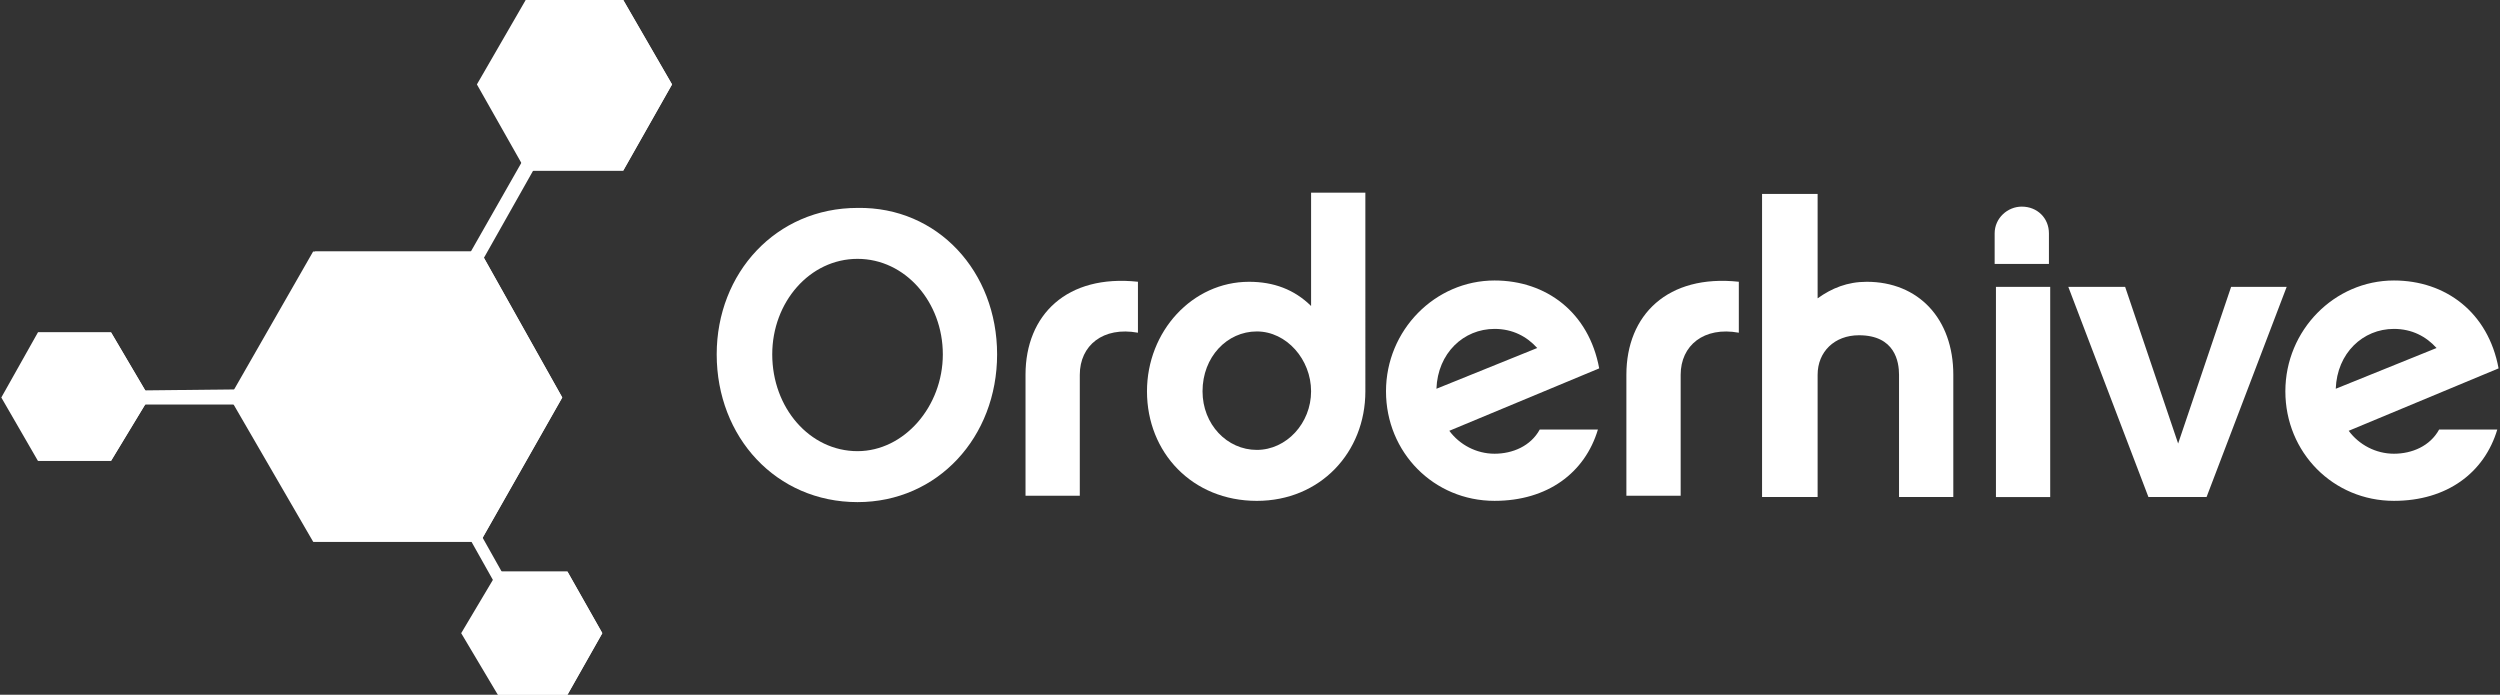 <?xml version="1.0" encoding="utf-8"?>
<!-- Generator: Adobe Illustrator 24.0.2, SVG Export Plug-In . SVG Version: 6.00 Build 0)  -->
<svg version="1.1"
	 id="svg131" xmlns:cc="http://creativecommons.org/ns#" xmlns:dc="http://purl.org/dc/elements/1.1/" xmlns:rdf="http://www.w3.org/1999/02/22-rdf-syntax-ns#" xmlns:svg="http://www.w3.org/2000/svg"
	 xmlns="http://www.w3.org/2000/svg" xmlns:xlink="http://www.w3.org/1999/xlink" x="0px" y="0px" viewBox="0 0 1443 401"
	 style="enable-background:new 0 0 1443 401;" xml:space="preserve">
<rect x="0" y="0" width="1443" height="401" fill="#333333" stroke="none"/>
<style type="text/css">
	.st0{fill:#FFFFFF;}
</style>
<g>
	<path id="path2" class="st0" d="M575.53,204.54c0,47.78-34.31,85.28-80.55,85.28c-46.99,0-81.3-37.5-81.3-85.27
		c0-47.04,34.31-84.54,81.3-84.54C541.22,119.27,575.53,156.76,575.53,204.54z M544.2,204.54c0-30.13-21.63-55.13-49.23-55.13
		c-27.6,0-49.23,25-49.23,55.13c0,30.87,21.63,55.87,49.23,55.87C521.83,260.4,544.2,234.68,544.2,204.54z"/>
	<path id="path4" class="st0" d="M656.82,192.04c-20.14-3.67-33.56,7.35-33.56,24.27v69.83h-31.33V216.3
		c0-34.56,23.87-58.08,64.89-53.67L656.82,192.04L656.82,192.04z"/>
	<path id="path6" class="st0" d="M788.09,225.87c0,35.3-26.1,63.23-62.65,63.23c-37.29,0-63.4-27.93-63.4-63.23
		c0-34.55,26.11-63.22,58.92-63.22c14.17,0,26.11,4.41,35.8,13.97v-65.43h31.33L788.09,225.87L788.09,225.87z M725.43,191.31
		c-17.16,0-31.33,14.71-31.33,34.55c0,19.12,14.17,33.82,31.33,33.82s31.33-15.43,31.33-33.82S742.59,191.31,725.43,191.31z"/>
	<path id="path8" class="st0" d="M922.32,247.91c-7.46,25-29.09,41.18-59.67,41.18c-35.06,0-62.65-27.93-62.65-63.23
		c0-35.29,28.34-63.96,62.65-63.96c29.83,0,54.45,18.38,60.41,50.73l-86.52,36.03c5.96,8.07,15.66,13.23,26.1,13.23
		c10.44,0,20.89-4.41,26.11-13.98L922.32,247.91L922.32,247.91z M887.28,200.87c-5.96-6.62-14.17-11.03-24.61-11.03
		c-17.9,0-32.82,13.97-33.56,34.55L887.28,200.87z"/>
	<path id="path10" class="st0" d="M1003.65,192.04c-20.15-3.67-33.57,7.35-33.57,24.27v69.83h-31.33V216.3
		c0-34.56,23.87-58.08,64.9-53.67L1003.65,192.04L1003.65,192.04z"/>
	<path id="path12" class="st0" d="M1127.45,286.88h-31.33v-70.57c0-7.36-2.24-22.8-23.13-22.8c-14.16,0-23.86,9.56-23.86,22.8v70.57
		h-32.07V111.92h32.07v60.28c8.2-5.88,17.16-9.55,28.35-9.55c29.83,0,49.97,21.32,49.97,53.67L1127.45,286.88L1127.45,286.88z"/>
	<path id="path14" class="st0" d="M1151.31,152.35v-17.65c0-8.82,7.46-15.44,15.66-15.44c8.96,0,15.67,6.62,15.67,15.44v17.64
		L1151.31,152.35L1151.31,152.35L1151.31,152.35z M1183.38,286.89h-31.32v-121.3h31.32V286.89z"/>
	<path id="path16" class="st0" d="M1273.63,286.88h-33.56l-46.24-121.3h32.8l30.59,90.42l30.58-90.42h32.07L1273.63,286.88z"/>
	<path id="path18" class="st0" d="M1441.44,247.91c-7.47,25-29.09,41.18-59.67,41.18c-35.06,0-62.66-27.93-62.66-63.23
		c0-35.29,28.35-63.96,62.66-63.96c29.83,0,54.44,18.38,60.41,50.73l-86.51,36.03c5.97,8.07,15.66,13.23,26.1,13.23
		c10.44,0,20.88-4.41,26.1-13.98L1441.44,247.91L1441.44,247.91z M1406.37,200.87c-5.96-6.62-14.16-11.03-24.6-11.03
		c-17.9,0-32.83,13.97-33.57,34.55L1406.37,200.87z"/>
	<path id="path20" class="st0" d="M180.74,312.68l-48.26-83.25l48.26-84.26h96.53l47.26,84.26l-47.26,83.25H180.74z"/>
	<path id="path22" class="st0" d="M324.54,229.43h-93.51l-50.28,83.25h96.53L324.54,229.43z"/>
	<path id="path24" class="st0" d="M80.2,225.37v8.12h93.51v-9.14L80.2,225.37z"/>
	<path id="path26" class="st0" d="M181.76,145.18l49.27,84.26h93.51l-47.26-84.26H181.76z"/>
	<path id="path28" class="st0" d="M262.2,281.21c0,0-2.02-1.02-4.03,0c-2.01,1.02-2.01,3.05-2.01,3.05l38.2,68.02l6.04-3.05
		L262.2,281.21z"/>
	<path id="path30" class="st0" d="M259.18,183.75l-7.04-4.06v1.01c0,0,0,2.03,3.02,3.04C256.16,184.76,259.18,183.75,259.18,183.75z
		"/>
	<path id="path32" class="st0" d="M252.14,179.69l8.05,3.05l49.27-87.31l-7.04-4.06L252.14,179.69z"/>
	<path id="path34" class="st0" d="M303.43,98.47l-28.16-49.74L303.43,0h56.31l28.16,48.73l-28.16,49.74H303.43z"/>
	<path id="path36" class="st0" d="M303.43,0l29.15,48.73h55.31L359.73,0H303.43z"/>
	<path id="path38" class="st0" d="M387.89,48.73h-55.31l-29.15,49.74h56.3L387.89,48.73z"/>
	<path id="path40" class="st0" d="M287.33,401l-21.13-35.53l21.13-35.53h40.21l20.11,35.53L327.55,401H287.33z"/>
	<path id="path42" class="st0" d="M287.34,329.93l21.11,35.53h39.21l-20.11-35.53H287.34z"/>
	<path id="path44" class="st0" d="M347.66,365.47h-39.21L287.34,401h40.21L347.66,365.47z"/>
	<path id="path46" class="st0" d="M21.87,265.98L0.76,229.44l21.11-37.56h42.24l22.12,37.56l-22.12,36.54H21.87z"/>
	<path id="path48" class="st0" d="M21.88,191.87l22.12,37.56h42.24l-22.12-37.56H21.88z"/>
	<path id="path50" class="st0" d="M86.23,229.43H43.99l-22.12,36.55h42.24L86.23,229.43z"/>
	<path id="path52" class="st0" d="M175.72,233.49h-2.01v-9.13h2.01c0,0,2.01,2.03,2.01,4.06
		C177.73,232.48,175.72,233.49,175.72,233.49z"/>
</g>
</svg>
